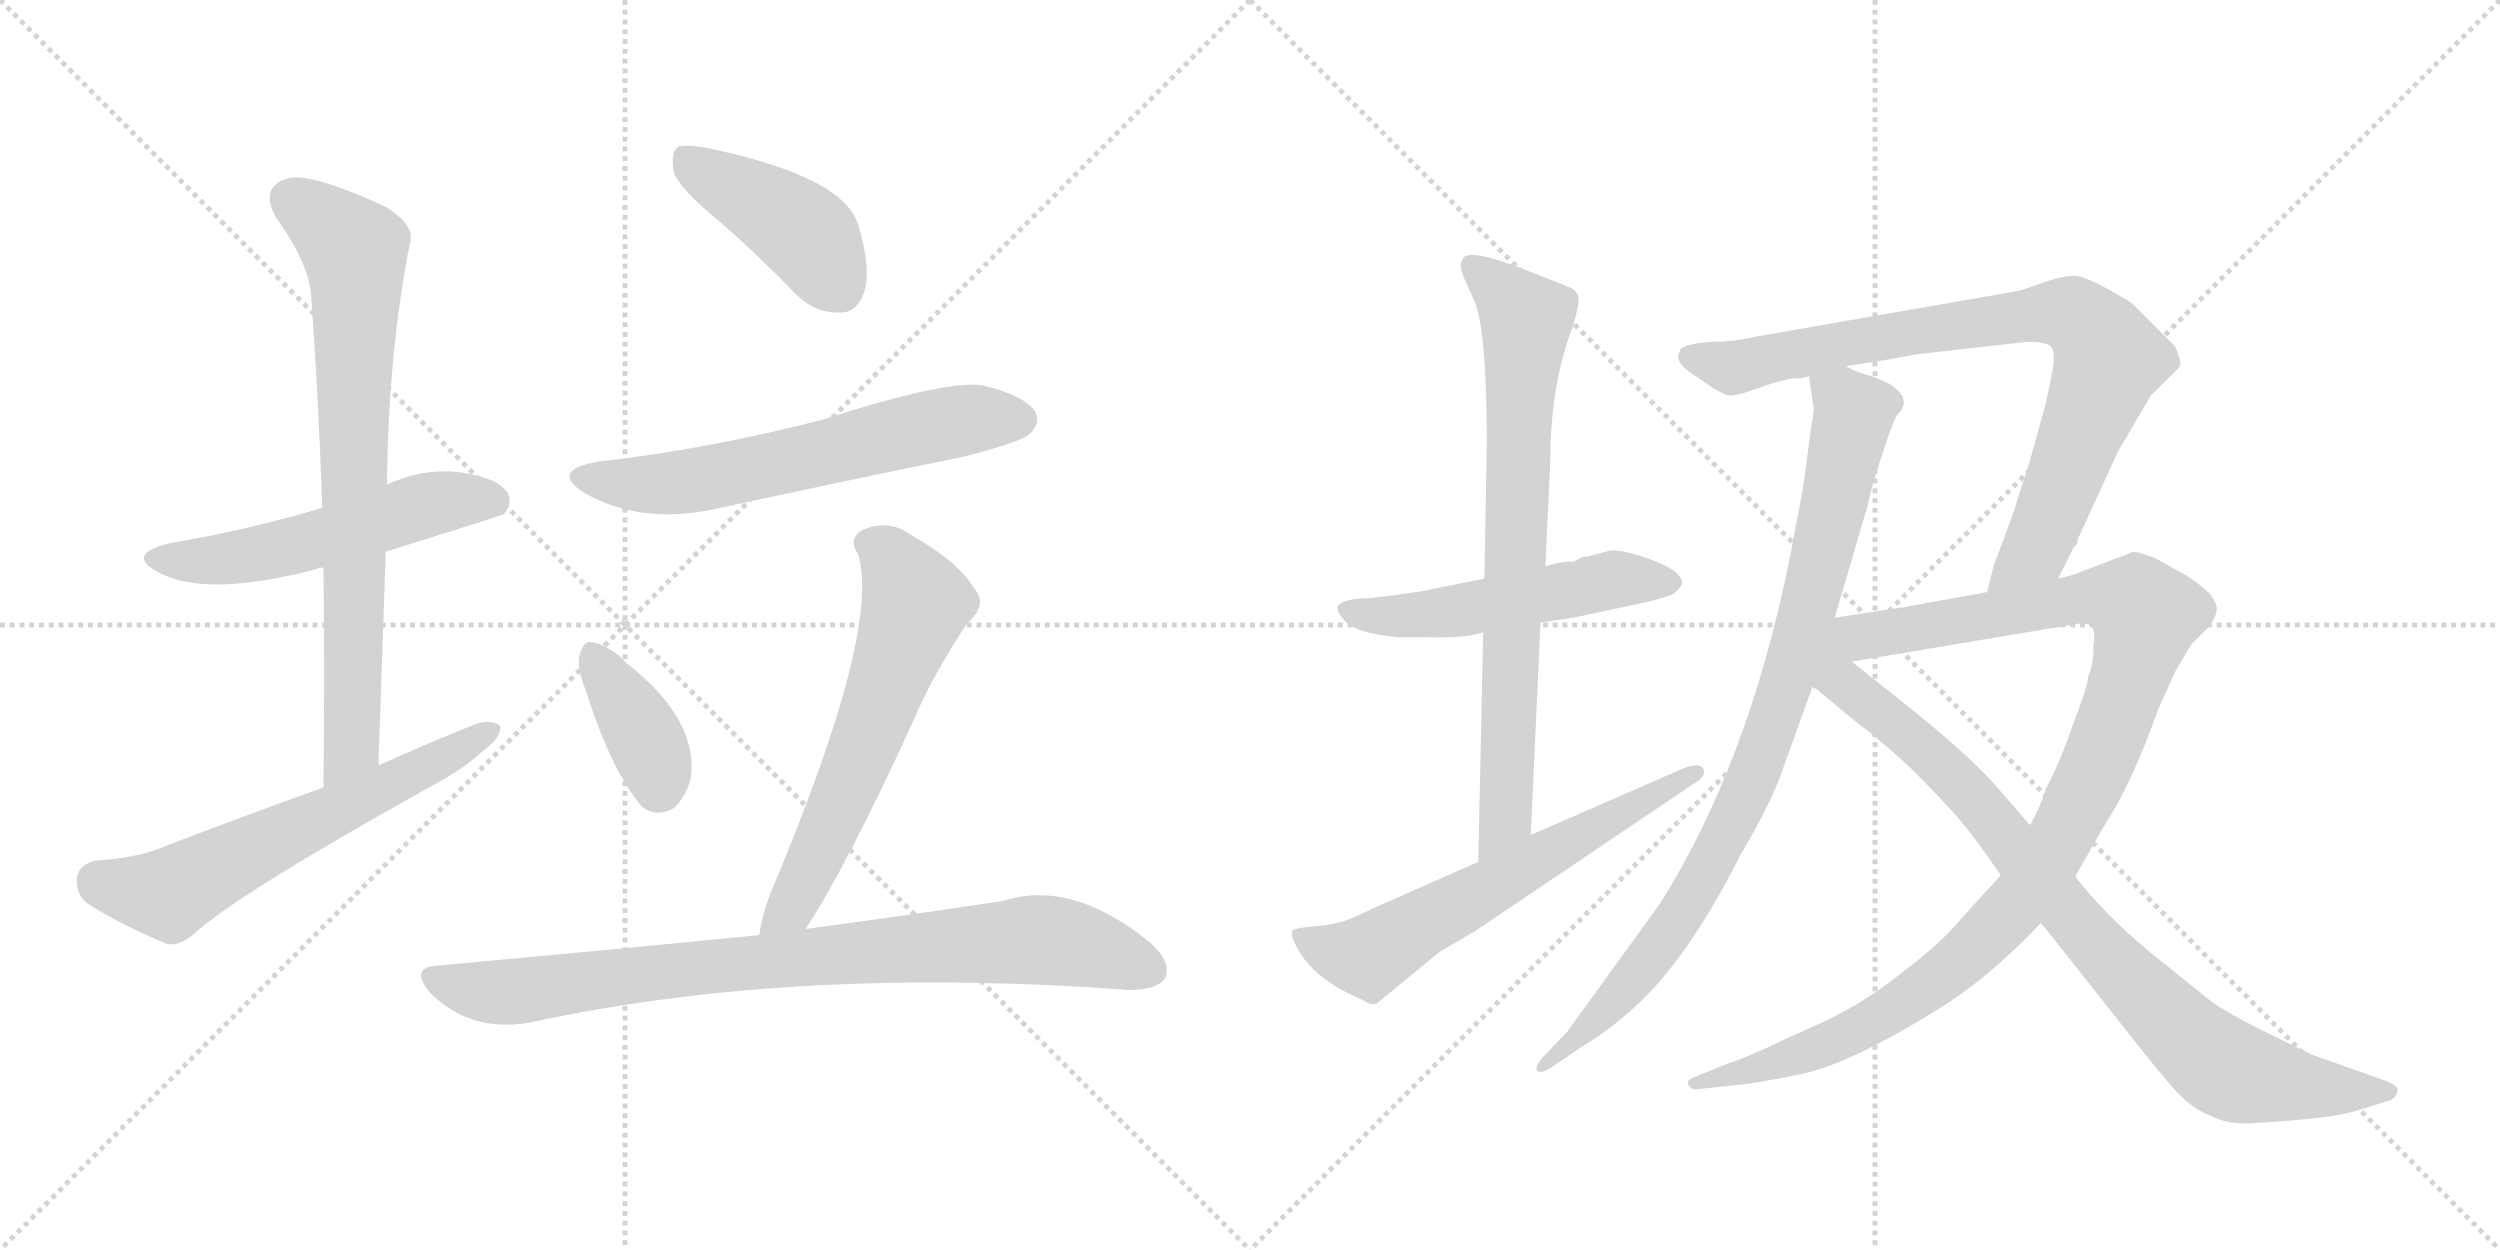 <svg version="1.1" viewBox="0 0 2048 1024" xmlns="http://www.w3.org/2000/svg">
  <g stroke="lightgray" stroke-dasharray="1,1" stroke-width="1" transform="scale(4, 4)">
    <line x1="0" y1="0" x2="256" y2="256"></line>
    <line x1="256" y1="0" x2="0" y2="256"></line>
    <line x1="128" y1="0" x2="128" y2="256"></line>
    <line x1="0" y1="128" x2="256" y2="128"></line>
    <line x1="256" y1="0" x2="512" y2="256"></line>
    <line x1="512" y1="0" x2="256" y2="256"></line>
    <line x1="384" y1="0" x2="384" y2="256"></line>
    <line x1="256" y1="128" x2="512" y2="128"></line>
  </g>
<g transform="scale(1, -1) translate(0, -850)">
   <style type="text/css">
    @keyframes keyframes0 {
      from {
       stroke: black;
       stroke-dashoffset: 541;
       stroke-width: 128;
       }
       64% {
       animation-timing-function: step-end;
       stroke: black;
       stroke-dashoffset: 0;
       stroke-width: 128;
       }
       to {
       stroke: black;
       stroke-width: 1024;
       }
       }
       #make-me-a-hanzi-animation-0 {
         animation: keyframes0 0.69s both;
         animation-delay: 0s;
         animation-timing-function: linear;
       }
    @keyframes keyframes1 {
      from {
       stroke: black;
       stroke-dashoffset: 762;
       stroke-width: 128;
       }
       71% {
       animation-timing-function: step-end;
       stroke: black;
       stroke-dashoffset: 0;
       stroke-width: 128;
       }
       to {
       stroke: black;
       stroke-width: 1024;
       }
       }
       #make-me-a-hanzi-animation-1 {
         animation: keyframes1 0.87s both;
         animation-delay: 0.69s;
         animation-timing-function: linear;
       }
    @keyframes keyframes2 {
      from {
       stroke: black;
       stroke-dashoffset: 613;
       stroke-width: 128;
       }
       67% {
       animation-timing-function: step-end;
       stroke: black;
       stroke-dashoffset: 0;
       stroke-width: 128;
       }
       to {
       stroke: black;
       stroke-width: 1024;
       }
       }
       #make-me-a-hanzi-animation-2 {
         animation: keyframes2 0.749s both;
         animation-delay: 1.56s;
         animation-timing-function: linear;
       }
    @keyframes keyframes3 {
      from {
       stroke: black;
       stroke-dashoffset: 424;
       stroke-width: 128;
       }
       58% {
       animation-timing-function: step-end;
       stroke: black;
       stroke-dashoffset: 0;
       stroke-width: 128;
       }
       to {
       stroke: black;
       stroke-width: 1024;
       }
       }
       #make-me-a-hanzi-animation-3 {
         animation: keyframes3 0.595s both;
         animation-delay: 2.309s;
         animation-timing-function: linear;
       }
    @keyframes keyframes4 {
      from {
       stroke: black;
       stroke-dashoffset: 615;
       stroke-width: 128;
       }
       67% {
       animation-timing-function: step-end;
       stroke: black;
       stroke-dashoffset: 0;
       stroke-width: 128;
       }
       to {
       stroke: black;
       stroke-width: 1024;
       }
       }
       #make-me-a-hanzi-animation-4 {
         animation: keyframes4 0.75s both;
         animation-delay: 2.904s;
         animation-timing-function: linear;
       }
    @keyframes keyframes5 {
      from {
       stroke: black;
       stroke-dashoffset: 377;
       stroke-width: 128;
       }
       55% {
       animation-timing-function: step-end;
       stroke: black;
       stroke-dashoffset: 0;
       stroke-width: 128;
       }
       to {
       stroke: black;
       stroke-width: 1024;
       }
       }
       #make-me-a-hanzi-animation-5 {
         animation: keyframes5 0.557s both;
         animation-delay: 3.655s;
         animation-timing-function: linear;
       }
    @keyframes keyframes6 {
      from {
       stroke: black;
       stroke-dashoffset: 617;
       stroke-width: 128;
       }
       67% {
       animation-timing-function: step-end;
       stroke: black;
       stroke-dashoffset: 0;
       stroke-width: 128;
       }
       to {
       stroke: black;
       stroke-width: 1024;
       }
       }
       #make-me-a-hanzi-animation-6 {
         animation: keyframes6 0.752s both;
         animation-delay: 4.212s;
         animation-timing-function: linear;
       }
    @keyframes keyframes7 {
      from {
       stroke: black;
       stroke-dashoffset: 849;
       stroke-width: 128;
       }
       73% {
       animation-timing-function: step-end;
       stroke: black;
       stroke-dashoffset: 0;
       stroke-width: 128;
       }
       to {
       stroke: black;
       stroke-width: 1024;
       }
       }
       #make-me-a-hanzi-animation-7 {
         animation: keyframes7 0.941s both;
         animation-delay: 4.964s;
         animation-timing-function: linear;
       }
    @keyframes keyframes8 {
      from {
       stroke: black;
       stroke-dashoffset: 523;
       stroke-width: 128;
       }
       63% {
       animation-timing-function: step-end;
       stroke: black;
       stroke-dashoffset: 0;
       stroke-width: 128;
       }
       to {
       stroke: black;
       stroke-width: 1024;
       }
       }
       #make-me-a-hanzi-animation-8 {
         animation: keyframes8 0.676s both;
         animation-delay: 5.905s;
         animation-timing-function: linear;
       }
    @keyframes keyframes9 {
      from {
       stroke: black;
       stroke-dashoffset: 759;
       stroke-width: 128;
       }
       71% {
       animation-timing-function: step-end;
       stroke: black;
       stroke-dashoffset: 0;
       stroke-width: 128;
       }
       to {
       stroke: black;
       stroke-width: 1024;
       }
       }
       #make-me-a-hanzi-animation-9 {
         animation: keyframes9 0.868s both;
         animation-delay: 6.58s;
         animation-timing-function: linear;
       }
    @keyframes keyframes10 {
      from {
       stroke: black;
       stroke-dashoffset: 624;
       stroke-width: 128;
       }
       67% {
       animation-timing-function: step-end;
       stroke: black;
       stroke-dashoffset: 0;
       stroke-width: 128;
       }
       to {
       stroke: black;
       stroke-width: 1024;
       }
       }
       #make-me-a-hanzi-animation-10 {
         animation: keyframes10 0.758s both;
         animation-delay: 7.448s;
         animation-timing-function: linear;
       }
    @keyframes keyframes11 {
      from {
       stroke: black;
       stroke-dashoffset: 899;
       stroke-width: 128;
       }
       75% {
       animation-timing-function: step-end;
       stroke: black;
       stroke-dashoffset: 0;
       stroke-width: 128;
       }
       to {
       stroke: black;
       stroke-width: 1024;
       }
       }
       #make-me-a-hanzi-animation-11 {
         animation: keyframes11 0.982s both;
         animation-delay: 8.206s;
         animation-timing-function: linear;
       }
    @keyframes keyframes12 {
      from {
       stroke: black;
       stroke-dashoffset: 834;
       stroke-width: 128;
       }
       73% {
       animation-timing-function: step-end;
       stroke: black;
       stroke-dashoffset: 0;
       stroke-width: 128;
       }
       to {
       stroke: black;
       stroke-width: 1024;
       }
       }
       #make-me-a-hanzi-animation-12 {
         animation: keyframes12 0.929s both;
         animation-delay: 9.187s;
         animation-timing-function: linear;
       }
    @keyframes keyframes13 {
      from {
       stroke: black;
       stroke-dashoffset: 1082;
       stroke-width: 128;
       }
       78% {
       animation-timing-function: step-end;
       stroke: black;
       stroke-dashoffset: 0;
       stroke-width: 128;
       }
       to {
       stroke: black;
       stroke-width: 1024;
       }
       }
       #make-me-a-hanzi-animation-13 {
         animation: keyframes13 1.131s both;
         animation-delay: 10.116s;
         animation-timing-function: linear;
       }
    @keyframes keyframes14 {
      from {
       stroke: black;
       stroke-dashoffset: 885;
       stroke-width: 128;
       }
       74% {
       animation-timing-function: step-end;
       stroke: black;
       stroke-dashoffset: 0;
       stroke-width: 128;
       }
       to {
       stroke: black;
       stroke-width: 1024;
       }
       }
       #make-me-a-hanzi-animation-14 {
         animation: keyframes14 0.97s both;
         animation-delay: 11.247s;
         animation-timing-function: linear;
       }
</style>
<path d="M 316 398 Q 412 428 413 429 Q 420 438 416 446 Q 409 458 378 463 Q 347 467 317 453 L 264 434 Q 204 416 139 405 Q 102 396 130 381 Q 169 360 260 384 Q 261 385 265 385 L 316 398 Z" fill="lightgray"></path> 
<path d="M 310 223 Q 313 313 316 398 L 317 453 Q 318 561 336 652 Q 340 665 317 680 Q 277 699 251 704 Q 233 707 224 697 Q 217 688 226 672 Q 254 633 255 606 Q 261 524 264 434 L 265 385 Q 266 300 265 205 C 265 175 309 193 310 223 Z" fill="lightgray"></path> 
<path d="M 265 205 Q 198 181 128 154 Q 109 147 78 145 Q 65 142 63 131 Q 62 116 73 109 Q 98 93 136 77 Q 146 74 159 85 Q 195 118 357 208 Q 381 221 397 236 Q 410 245 410 255 Q 403 261 390 257 Q 350 241 310 223 L 265 205 Z" fill="lightgray"></path> 
<path d="M 589 669 Q 620 642 652 609 Q 668 593 689 594 Q 702 594 708 611 Q 714 629 703 666 Q 691 705 583 728 Q 564 732 556 730 Q 549 726 552 709 Q 556 696 589 669 Z" fill="lightgray"></path> 
<path d="M 491 472 Q 449 465 479 446 Q 527 419 590 434 Q 687 455 790 476 Q 836 488 843 494 Q 853 503 848 513 Q 839 526 806 534 Q 779 540 673 506 Q 580 482 491 472 Z" fill="lightgray"></path> 
<path d="M 480 284 Q 501 218 526 189 Q 538 180 552 188 Q 562 197 566 213 Q 572 261 513 307 Q 510 310 507 313 Q 494 323 484 324 Q 478 325 475 314 Q 472 304 480 284 Z" fill="lightgray"></path> 
<path d="M 660 89 Q 694 141 748 259 Q 763 295 792 339 Q 810 355 798 368 Q 785 390 746 412 Q 728 425 707 416 Q 694 409 703 396 Q 722 333 631 118 Q 624 99 622 84 C 616 55 644 64 660 89 Z" fill="lightgray"></path> 
<path d="M 622 84 Q 501 72 359 59 Q 335 58 352 37 Q 388 1 442 14 Q 655 59 925 39 Q 947 39 954 48 Q 961 61 942 78 Q 878 130 822 112 Q 756 102 660 89 L 622 84 Z" fill="lightgray"></path> 
<path d="M 1297 394 L 1289 390 Q 1278 390 1266 386 L 1216 376 L 1176 368 Q 1165 365 1122 360 Q 1102 360 1096 354 Q 1094 349 1103 340 Q 1113 331 1145 328 L 1169 328 Q 1200 327 1215 332 L 1262 340 L 1289 344 L 1350 357 Q 1362 360 1370 363 Q 1376 367 1378 372 Q 1378 382 1354 391 Q 1330 400 1319 399 L 1300 394 L 1297 394 Z" fill="lightgray"></path> 
<path d="M 1266 386 L 1270 473 Q 1270 535 1289 584 Q 1294 602 1293 607 Q 1292 612 1285 615 L 1247 630 Q 1200 648 1198 637 Q 1195 633 1199 623 L 1208 603 Q 1218 578 1218 488 L 1216 376 L 1215 332 L 1211 144 C 1210 114 1253 136 1254 166 L 1262 340 L 1266 386 Z" fill="lightgray"></path> 
<path d="M 1211 144 L 1125 106 Q 1103 95 1095 94 Q 1088 92 1075 91 Q 1063 90 1059 88 Q 1056 85 1064 71 Q 1078 47 1116 31 Q 1123 26 1128 28 L 1179 70 L 1208 87 L 1392 211 Q 1398 216 1395 221 Q 1392 225 1380 221 L 1254 166 L 1211 144 Z" fill="lightgray"></path> 
<path d="M 1482 542 L 1485 520 Q 1487 517 1484 502 L 1477 450 L 1466 392 Q 1432 224 1360 110 L 1284 5 L 1264 -16 Q 1257 -24 1259 -27 Q 1262 -30 1270 -25 L 1295 -8 Q 1317 5 1338 24 Q 1382 63 1426 150 Q 1449 189 1458 213 L 1485 288 L 1503 344 L 1530 436 Q 1533 451 1540 472 L 1547 493 Q 1550 502 1554 510 Q 1568 523 1547 536 L 1533 542 Q 1523 544 1512 550 C 1484 561 1479 563 1482 542 Z" fill="lightgray"></path> 
<path d="M 1686 376 L 1699 402 Q 1702 404 1702 408 L 1735 480 L 1762 526 L 1777 541 Q 1785 548 1786 551 Q 1787 554 1782 566 L 1746 602 Q 1710 624 1700 624 Q 1690 624 1678 620 L 1655 612 L 1437 574 Q 1420 570 1402 570 Q 1376 568 1376 562 Q 1370 553 1392 540 Q 1412 525 1419 526 Q 1427 527 1443 533 Q 1460 539 1469 540 Q 1479 540 1482 542 L 1512 550 L 1538 554 L 1572 560 L 1661 570 Q 1678 570 1681 565 Q 1684 560 1681 544 L 1676 520 L 1663 473 L 1648 426 L 1633 386 L 1628 365 C 1621 336 1673 349 1686 376 Z" fill="lightgray"></path> 
<path d="M 1639 133 L 1608 99 Q 1590 77 1559 54 Q 1532 32 1502 17 Q 1499 15 1465 0 Q 1432 -16 1416 -21 L 1389 -32 Q 1381 -35 1383 -38 Q 1385 -44 1393 -42 L 1421 -39 Q 1436 -38 1475 -30 Q 1515 -22 1589 24 Q 1617 42 1638 61 Q 1655 76 1672 94 L 1700 132 L 1724 174 Q 1746 207 1768 269 L 1782 300 L 1795 322 L 1810 337 Q 1816 346 1816 351 Q 1816 356 1810 364 Q 1800 373 1792 378 L 1767 392 Q 1748 400 1745 397 L 1698 379 L 1686 376 L 1628 365 L 1556 352 L 1503 344 C 1473 340 1487 303 1517 308 L 1702 339 Q 1708 340 1712 338 Q 1717 335 1715 322 Q 1715 305 1711 297 Q 1710 287 1698 256 Q 1687 224 1676 204 Q 1672 190 1663 174 L 1639 133 Z" fill="lightgray"></path> 
<path d="M 1485 288 L 1520 259 Q 1544 241 1566 220 Q 1591 195 1604 180 Q 1618 164 1639 133 L 1672 94 L 1737 12 Q 1765 -24 1780 -41 Q 1796 -59 1811 -64 Q 1826 -72 1848 -70 Q 1913 -66 1930 -60 L 1956 -52 Q 1963 -50 1964 -44 Q 1966 -41 1956 -36 L 1894 -14 L 1851 7 Q 1825 20 1811 30 L 1760 71 Q 1723 102 1700 132 L 1663 174 L 1637 204 Q 1614 231 1556 277 L 1517 308 C 1475 342 1422 341 1485 288 Z" fill="lightgray"></path> 
      <clipPath id="make-me-a-hanzi-clip-0">
      <path d="M 316 398 Q 412 428 413 429 Q 420 438 416 446 Q 409 458 378 463 Q 347 467 317 453 L 264 434 Q 204 416 139 405 Q 102 396 130 381 Q 169 360 260 384 Q 261 385 265 385 L 316 398 Z" fill="lightgray"></path>
      </clipPath>
      <path clip-path="url(#make-me-a-hanzi-clip-0)" d="M 131 394 L 169 390 L 227 399 L 369 440 L 409 436 " fill="none" id="make-me-a-hanzi-animation-0" stroke-dasharray="413 826" stroke-linecap="round"></path>

      <clipPath id="make-me-a-hanzi-clip-1">
      <path d="M 310 223 Q 313 313 316 398 L 317 453 Q 318 561 336 652 Q 340 665 317 680 Q 277 699 251 704 Q 233 707 224 697 Q 217 688 226 672 Q 254 633 255 606 Q 261 524 264 434 L 265 385 Q 266 300 265 205 C 265 175 309 193 310 223 Z" fill="lightgray"></path>
      </clipPath>
      <path clip-path="url(#make-me-a-hanzi-clip-1)" d="M 237 687 L 290 645 L 292 622 L 289 248 L 286 235 L 268 213 " fill="none" id="make-me-a-hanzi-animation-1" stroke-dasharray="634 1268" stroke-linecap="round"></path>

      <clipPath id="make-me-a-hanzi-clip-2">
      <path d="M 265 205 Q 198 181 128 154 Q 109 147 78 145 Q 65 142 63 131 Q 62 116 73 109 Q 98 93 136 77 Q 146 74 159 85 Q 195 118 357 208 Q 381 221 397 236 Q 410 245 410 255 Q 403 261 390 257 Q 350 241 310 223 L 265 205 Z" fill="lightgray"></path>
      </clipPath>
      <path clip-path="url(#make-me-a-hanzi-clip-2)" d="M 80 128 L 138 117 L 404 252 " fill="none" id="make-me-a-hanzi-animation-2" stroke-dasharray="485 970" stroke-linecap="round"></path>

      <clipPath id="make-me-a-hanzi-clip-3">
      <path d="M 589 669 Q 620 642 652 609 Q 668 593 689 594 Q 702 594 708 611 Q 714 629 703 666 Q 691 705 583 728 Q 564 732 556 730 Q 549 726 552 709 Q 556 696 589 669 Z" fill="lightgray"></path>
      </clipPath>
      <path clip-path="url(#make-me-a-hanzi-clip-3)" d="M 562 721 L 657 661 L 688 615 " fill="none" id="make-me-a-hanzi-animation-3" stroke-dasharray="296 592" stroke-linecap="round"></path>

      <clipPath id="make-me-a-hanzi-clip-4">
      <path d="M 491 472 Q 449 465 479 446 Q 527 419 590 434 Q 687 455 790 476 Q 836 488 843 494 Q 853 503 848 513 Q 839 526 806 534 Q 779 540 673 506 Q 580 482 491 472 Z" fill="lightgray"></path>
      </clipPath>
      <path clip-path="url(#make-me-a-hanzi-clip-4)" d="M 482 461 L 506 454 L 561 455 L 765 501 L 835 506 " fill="none" id="make-me-a-hanzi-animation-4" stroke-dasharray="487 974" stroke-linecap="round"></path>

      <clipPath id="make-me-a-hanzi-clip-5">
      <path d="M 480 284 Q 501 218 526 189 Q 538 180 552 188 Q 562 197 566 213 Q 572 261 513 307 Q 510 310 507 313 Q 494 323 484 324 Q 478 325 475 314 Q 472 304 480 284 Z" fill="lightgray"></path>
      </clipPath>
      <path clip-path="url(#make-me-a-hanzi-clip-5)" d="M 486 313 L 529 245 L 540 206 " fill="none" id="make-me-a-hanzi-animation-5" stroke-dasharray="249 498" stroke-linecap="round"></path>

      <clipPath id="make-me-a-hanzi-clip-6">
      <path d="M 660 89 Q 694 141 748 259 Q 763 295 792 339 Q 810 355 798 368 Q 785 390 746 412 Q 728 425 707 416 Q 694 409 703 396 Q 722 333 631 118 Q 624 99 622 84 C 616 55 644 64 660 89 Z" fill="lightgray"></path>
      </clipPath>
      <path clip-path="url(#make-me-a-hanzi-clip-6)" d="M 711 405 L 729 394 L 750 355 L 682 176 L 652 114 L 628 88 " fill="none" id="make-me-a-hanzi-animation-6" stroke-dasharray="489 978" stroke-linecap="round"></path>

      <clipPath id="make-me-a-hanzi-clip-7">
      <path d="M 622 84 Q 501 72 359 59 Q 335 58 352 37 Q 388 1 442 14 Q 655 59 925 39 Q 947 39 954 48 Q 961 61 942 78 Q 878 130 822 112 Q 756 102 660 89 L 622 84 Z" fill="lightgray"></path>
      </clipPath>
      <path clip-path="url(#make-me-a-hanzi-clip-7)" d="M 356 48 L 416 37 L 617 62 L 837 80 L 889 75 L 942 55 " fill="none" id="make-me-a-hanzi-animation-7" stroke-dasharray="721 1442" stroke-linecap="round"></path>

      <clipPath id="make-me-a-hanzi-clip-8">
      <path d="M 1297 394 L 1289 390 Q 1278 390 1266 386 L 1216 376 L 1176 368 Q 1165 365 1122 360 Q 1102 360 1096 354 Q 1094 349 1103 340 Q 1113 331 1145 328 L 1169 328 Q 1200 327 1215 332 L 1262 340 L 1289 344 L 1350 357 Q 1362 360 1370 363 Q 1376 367 1378 372 Q 1378 382 1354 391 Q 1330 400 1319 399 L 1300 394 L 1297 394 Z" fill="lightgray"></path>
      </clipPath>
      <path clip-path="url(#make-me-a-hanzi-clip-8)" d="M 1104 349 L 1177 347 L 1320 375 L 1368 373 " fill="none" id="make-me-a-hanzi-animation-8" stroke-dasharray="395 790" stroke-linecap="round"></path>

      <clipPath id="make-me-a-hanzi-clip-9">
      <path d="M 1266 386 L 1270 473 Q 1270 535 1289 584 Q 1294 602 1293 607 Q 1292 612 1285 615 L 1247 630 Q 1200 648 1198 637 Q 1195 633 1199 623 L 1208 603 Q 1218 578 1218 488 L 1216 376 L 1215 332 L 1211 144 C 1210 114 1253 136 1254 166 L 1262 340 L 1266 386 Z" fill="lightgray"></path>
      </clipPath>
      <path clip-path="url(#make-me-a-hanzi-clip-9)" d="M 1207 632 L 1250 586 L 1234 191 L 1230 173 L 1214 152 " fill="none" id="make-me-a-hanzi-animation-9" stroke-dasharray="631 1262" stroke-linecap="round"></path>

      <clipPath id="make-me-a-hanzi-clip-10">
      <path d="M 1211 144 L 1125 106 Q 1103 95 1095 94 Q 1088 92 1075 91 Q 1063 90 1059 88 Q 1056 85 1064 71 Q 1078 47 1116 31 Q 1123 26 1128 28 L 1179 70 L 1208 87 L 1392 211 Q 1398 216 1395 221 Q 1392 225 1380 221 L 1254 166 L 1211 144 Z" fill="lightgray"></path>
      </clipPath>
      <path clip-path="url(#make-me-a-hanzi-clip-10)" d="M 1063 85 L 1089 71 L 1119 67 L 1388 218 " fill="none" id="make-me-a-hanzi-animation-10" stroke-dasharray="496 992" stroke-linecap="round"></path>

      <clipPath id="make-me-a-hanzi-clip-11">
      <path d="M 1482 542 L 1485 520 Q 1487 517 1484 502 L 1477 450 L 1466 392 Q 1432 224 1360 110 L 1284 5 L 1264 -16 Q 1257 -24 1259 -27 Q 1262 -30 1270 -25 L 1295 -8 Q 1317 5 1338 24 Q 1382 63 1426 150 Q 1449 189 1458 213 L 1485 288 L 1503 344 L 1530 436 Q 1533 451 1540 472 L 1547 493 Q 1550 502 1554 510 Q 1568 523 1547 536 L 1533 542 Q 1523 544 1512 550 C 1484 561 1479 563 1482 542 Z" fill="lightgray"></path>
      </clipPath>
      <path clip-path="url(#make-me-a-hanzi-clip-11)" d="M 1491 538 L 1509 525 L 1518 509 L 1483 358 L 1433 206 L 1371 92 L 1314 21 L 1264 -23 " fill="none" id="make-me-a-hanzi-animation-11" stroke-dasharray="771 1542" stroke-linecap="round"></path>

      <clipPath id="make-me-a-hanzi-clip-12">
      <path d="M 1686 376 L 1699 402 Q 1702 404 1702 408 L 1735 480 L 1762 526 L 1777 541 Q 1785 548 1786 551 Q 1787 554 1782 566 L 1746 602 Q 1710 624 1700 624 Q 1690 624 1678 620 L 1655 612 L 1437 574 Q 1420 570 1402 570 Q 1376 568 1376 562 Q 1370 553 1392 540 Q 1412 525 1419 526 Q 1427 527 1443 533 Q 1460 539 1469 540 Q 1479 540 1482 542 L 1512 550 L 1538 554 L 1572 560 L 1661 570 Q 1678 570 1681 565 Q 1684 560 1681 544 L 1676 520 L 1663 473 L 1648 426 L 1633 386 L 1628 365 C 1621 336 1673 349 1686 376 Z" fill="lightgray"></path>
      </clipPath>
      <path clip-path="url(#make-me-a-hanzi-clip-12)" d="M 1384 558 L 1429 550 L 1572 580 L 1681 594 L 1708 586 L 1728 556 L 1723 541 L 1668 400 L 1635 369 " fill="none" id="make-me-a-hanzi-animation-12" stroke-dasharray="706 1412" stroke-linecap="round"></path>

      <clipPath id="make-me-a-hanzi-clip-13">
      <path d="M 1639 133 L 1608 99 Q 1590 77 1559 54 Q 1532 32 1502 17 Q 1499 15 1465 0 Q 1432 -16 1416 -21 L 1389 -32 Q 1381 -35 1383 -38 Q 1385 -44 1393 -42 L 1421 -39 Q 1436 -38 1475 -30 Q 1515 -22 1589 24 Q 1617 42 1638 61 Q 1655 76 1672 94 L 1700 132 L 1724 174 Q 1746 207 1768 269 L 1782 300 L 1795 322 L 1810 337 Q 1816 346 1816 351 Q 1816 356 1810 364 Q 1800 373 1792 378 L 1767 392 Q 1748 400 1745 397 L 1698 379 L 1686 376 L 1628 365 L 1556 352 L 1503 344 C 1473 340 1487 303 1517 308 L 1702 339 Q 1708 340 1712 338 Q 1717 335 1715 322 Q 1715 305 1711 297 Q 1710 287 1698 256 Q 1687 224 1676 204 Q 1672 190 1663 174 L 1639 133 Z" fill="lightgray"></path>
      </clipPath>
      <path clip-path="url(#make-me-a-hanzi-clip-13)" d="M 1510 340 L 1529 329 L 1712 361 L 1739 359 L 1758 346 L 1714 214 L 1649 105 L 1596 55 L 1538 15 L 1463 -18 L 1389 -38 " fill="none" id="make-me-a-hanzi-animation-13" stroke-dasharray="954 1908" stroke-linecap="round"></path>

      <clipPath id="make-me-a-hanzi-clip-14">
      <path d="M 1485 288 L 1520 259 Q 1544 241 1566 220 Q 1591 195 1604 180 Q 1618 164 1639 133 L 1672 94 L 1737 12 Q 1765 -24 1780 -41 Q 1796 -59 1811 -64 Q 1826 -72 1848 -70 Q 1913 -66 1930 -60 L 1956 -52 Q 1963 -50 1964 -44 Q 1966 -41 1956 -36 L 1894 -14 L 1851 7 Q 1825 20 1811 30 L 1760 71 Q 1723 102 1700 132 L 1663 174 L 1637 204 Q 1614 231 1556 277 L 1517 308 C 1475 342 1422 341 1485 288 Z" fill="lightgray"></path>
      </clipPath>
      <path clip-path="url(#make-me-a-hanzi-clip-14)" d="M 1502 337 L 1506 294 L 1603 212 L 1725 68 L 1813 -18 L 1857 -35 L 1956 -44 " fill="none" id="make-me-a-hanzi-animation-14" stroke-dasharray="757 1514" stroke-linecap="round"></path>

</g>
</svg>
